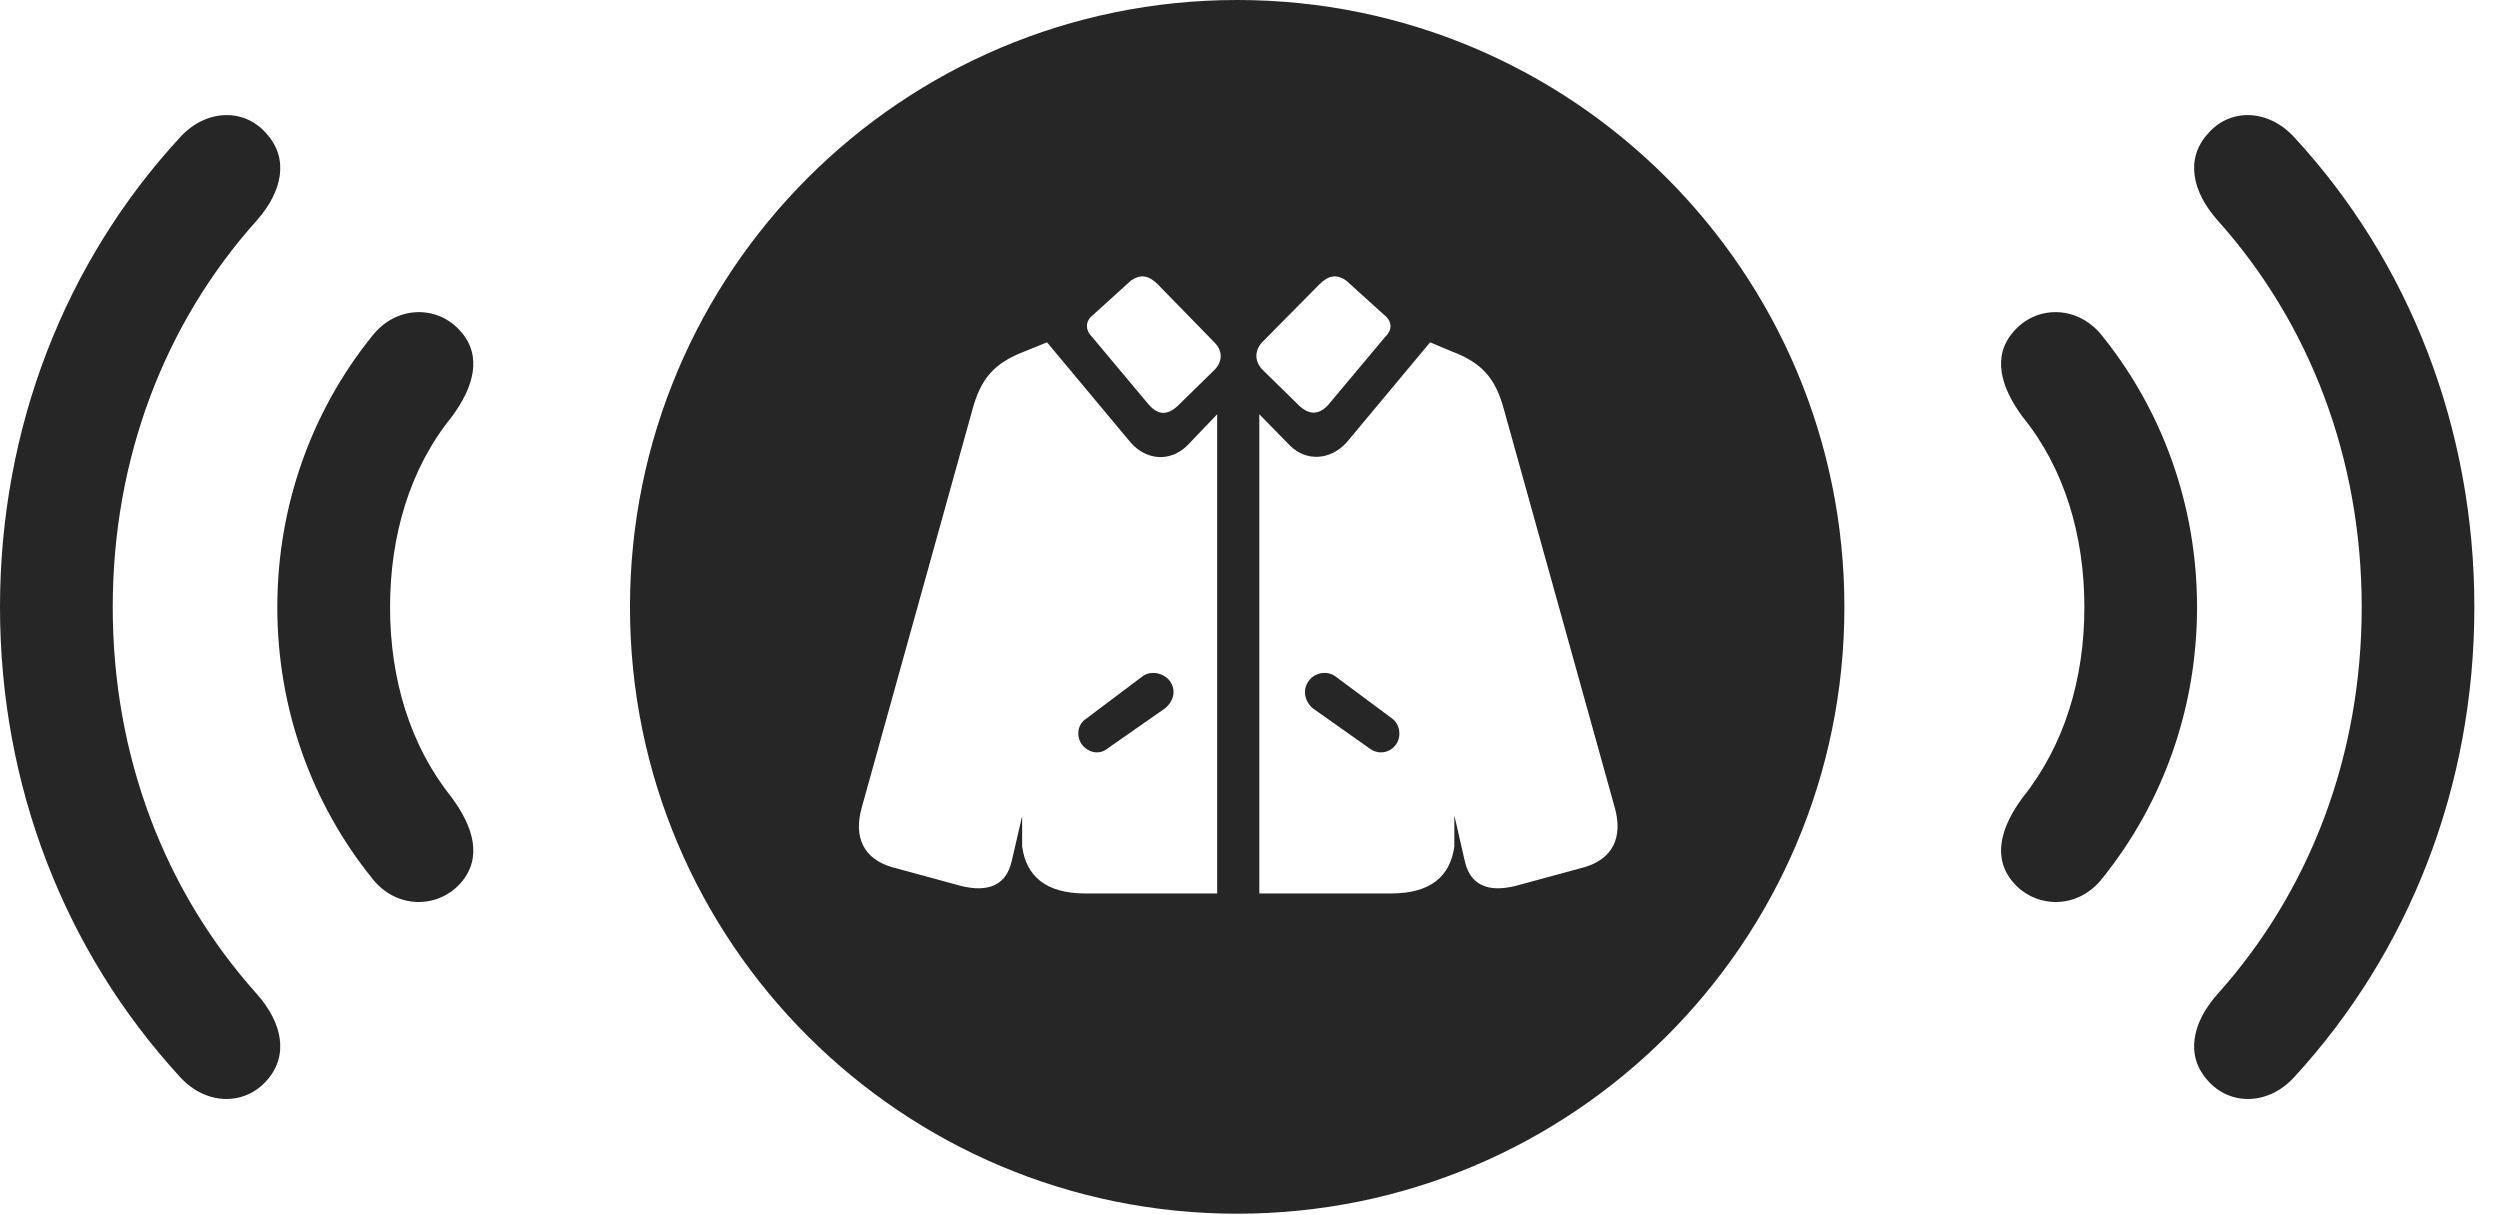 <?xml version="1.0" encoding="UTF-8"?>
<!--Generator: Apple Native CoreSVG 341-->
<!DOCTYPE svg
PUBLIC "-//W3C//DTD SVG 1.1//EN"
       "http://www.w3.org/Graphics/SVG/1.1/DTD/svg11.dtd">
<svg version="1.1" xmlns="http://www.w3.org/2000/svg" xmlns:xlink="http://www.w3.org/1999/xlink" viewBox="0 0 35.303 17.158">
 <g>
  <rect height="17.158" opacity="0" width="35.303" x="0" y="0"/>
  <path d="M3.77 1.895C4.082 2.246 3.984 2.705 3.633 3.105C2.324 4.561 1.592 6.475 1.592 8.574C1.592 10.674 2.324 12.588 3.633 14.043C3.984 14.443 4.082 14.902 3.77 15.254C3.457 15.615 2.91 15.615 2.539 15.205C0.918 13.438 0 11.104 0 8.574C0 6.045 0.918 3.701 2.539 1.943C2.91 1.533 3.457 1.523 3.77 1.895ZM32.402 1.943C34.023 3.701 34.941 6.045 34.941 8.574C34.941 11.104 34.023 13.438 32.402 15.205C32.031 15.615 31.484 15.615 31.172 15.254C30.859 14.902 30.957 14.443 31.309 14.043C32.617 12.588 33.35 10.674 33.35 8.574C33.35 6.475 32.617 4.561 31.309 3.105C30.957 2.705 30.859 2.246 31.172 1.895C31.484 1.523 32.031 1.533 32.402 1.943Z" fill="black" fill-opacity="0.85"/>
  <path d="M6.504 4.678C6.816 5.029 6.689 5.469 6.377 5.889C5.791 6.611 5.508 7.559 5.508 8.574C5.508 9.59 5.791 10.527 6.377 11.26C6.689 11.68 6.816 12.119 6.504 12.471C6.182 12.832 5.596 12.842 5.254 12.402C4.404 11.348 3.916 10.01 3.916 8.574C3.916 7.139 4.404 5.801 5.254 4.746C5.596 4.307 6.182 4.307 6.504 4.678ZM29.688 4.746C30.537 5.801 31.025 7.139 31.025 8.574C31.025 10.01 30.537 11.348 29.688 12.402C29.346 12.842 28.76 12.832 28.438 12.471C28.125 12.119 28.252 11.68 28.564 11.26C29.15 10.527 29.434 9.59 29.434 8.574C29.434 7.559 29.15 6.611 28.564 5.889C28.252 5.469 28.125 5.029 28.438 4.678C28.76 4.307 29.346 4.307 29.688 4.746Z" fill="black" fill-opacity="0.85"/>
  <path d="M26.045 8.574C26.045 13.31 22.207 17.139 17.471 17.139C12.734 17.139 8.896 13.31 8.896 8.574C8.896 3.838 12.734 0 17.471 0C22.207 0 26.045 3.838 26.045 8.574ZM14.473 4.961C14.033 5.127 13.848 5.352 13.73 5.791L12.168 11.406C12.051 11.826 12.197 12.129 12.598 12.246L13.496 12.49C13.887 12.607 14.199 12.549 14.287 12.158L14.434 11.523L14.434 11.953C14.492 12.373 14.766 12.617 15.332 12.617L17.188 12.617L17.188 5.85L16.758 6.299C16.523 6.523 16.191 6.504 15.967 6.25L14.785 4.834ZM19.014 6.25C18.779 6.504 18.447 6.514 18.223 6.299L17.783 5.85L17.783 12.617L19.639 12.617C20.205 12.617 20.479 12.373 20.537 11.953L20.537 11.514L20.684 12.158C20.771 12.549 21.084 12.607 21.475 12.49L22.373 12.246C22.773 12.129 22.92 11.826 22.803 11.406L21.24 5.791C21.123 5.352 20.938 5.127 20.498 4.961L20.195 4.834ZM16.514 9.609C16.611 9.736 16.582 9.893 16.455 10L15.645 10.566C15.527 10.664 15.371 10.635 15.273 10.508C15.195 10.391 15.215 10.225 15.342 10.146L16.133 9.551C16.25 9.463 16.426 9.502 16.514 9.609ZM18.857 9.551L19.658 10.146C19.766 10.225 19.795 10.391 19.717 10.508C19.629 10.635 19.463 10.664 19.336 10.566L18.535 10C18.418 9.893 18.389 9.736 18.486 9.609C18.564 9.502 18.74 9.463 18.857 9.551ZM15.967 3.965L15.44 4.443C15.322 4.531 15.322 4.658 15.42 4.756L16.221 5.713C16.367 5.879 16.504 5.859 16.65 5.713L17.158 5.215C17.266 5.098 17.266 4.951 17.148 4.834L16.348 4.014C16.221 3.887 16.104 3.867 15.967 3.965ZM18.633 4.014L17.822 4.834C17.715 4.951 17.715 5.098 17.822 5.215L18.33 5.713C18.467 5.85 18.613 5.879 18.76 5.713L19.561 4.756C19.668 4.658 19.658 4.531 19.541 4.443L19.014 3.965C18.877 3.867 18.76 3.887 18.633 4.014Z" fill="black" fill-opacity="0.85"/>
 </g>
</svg>
